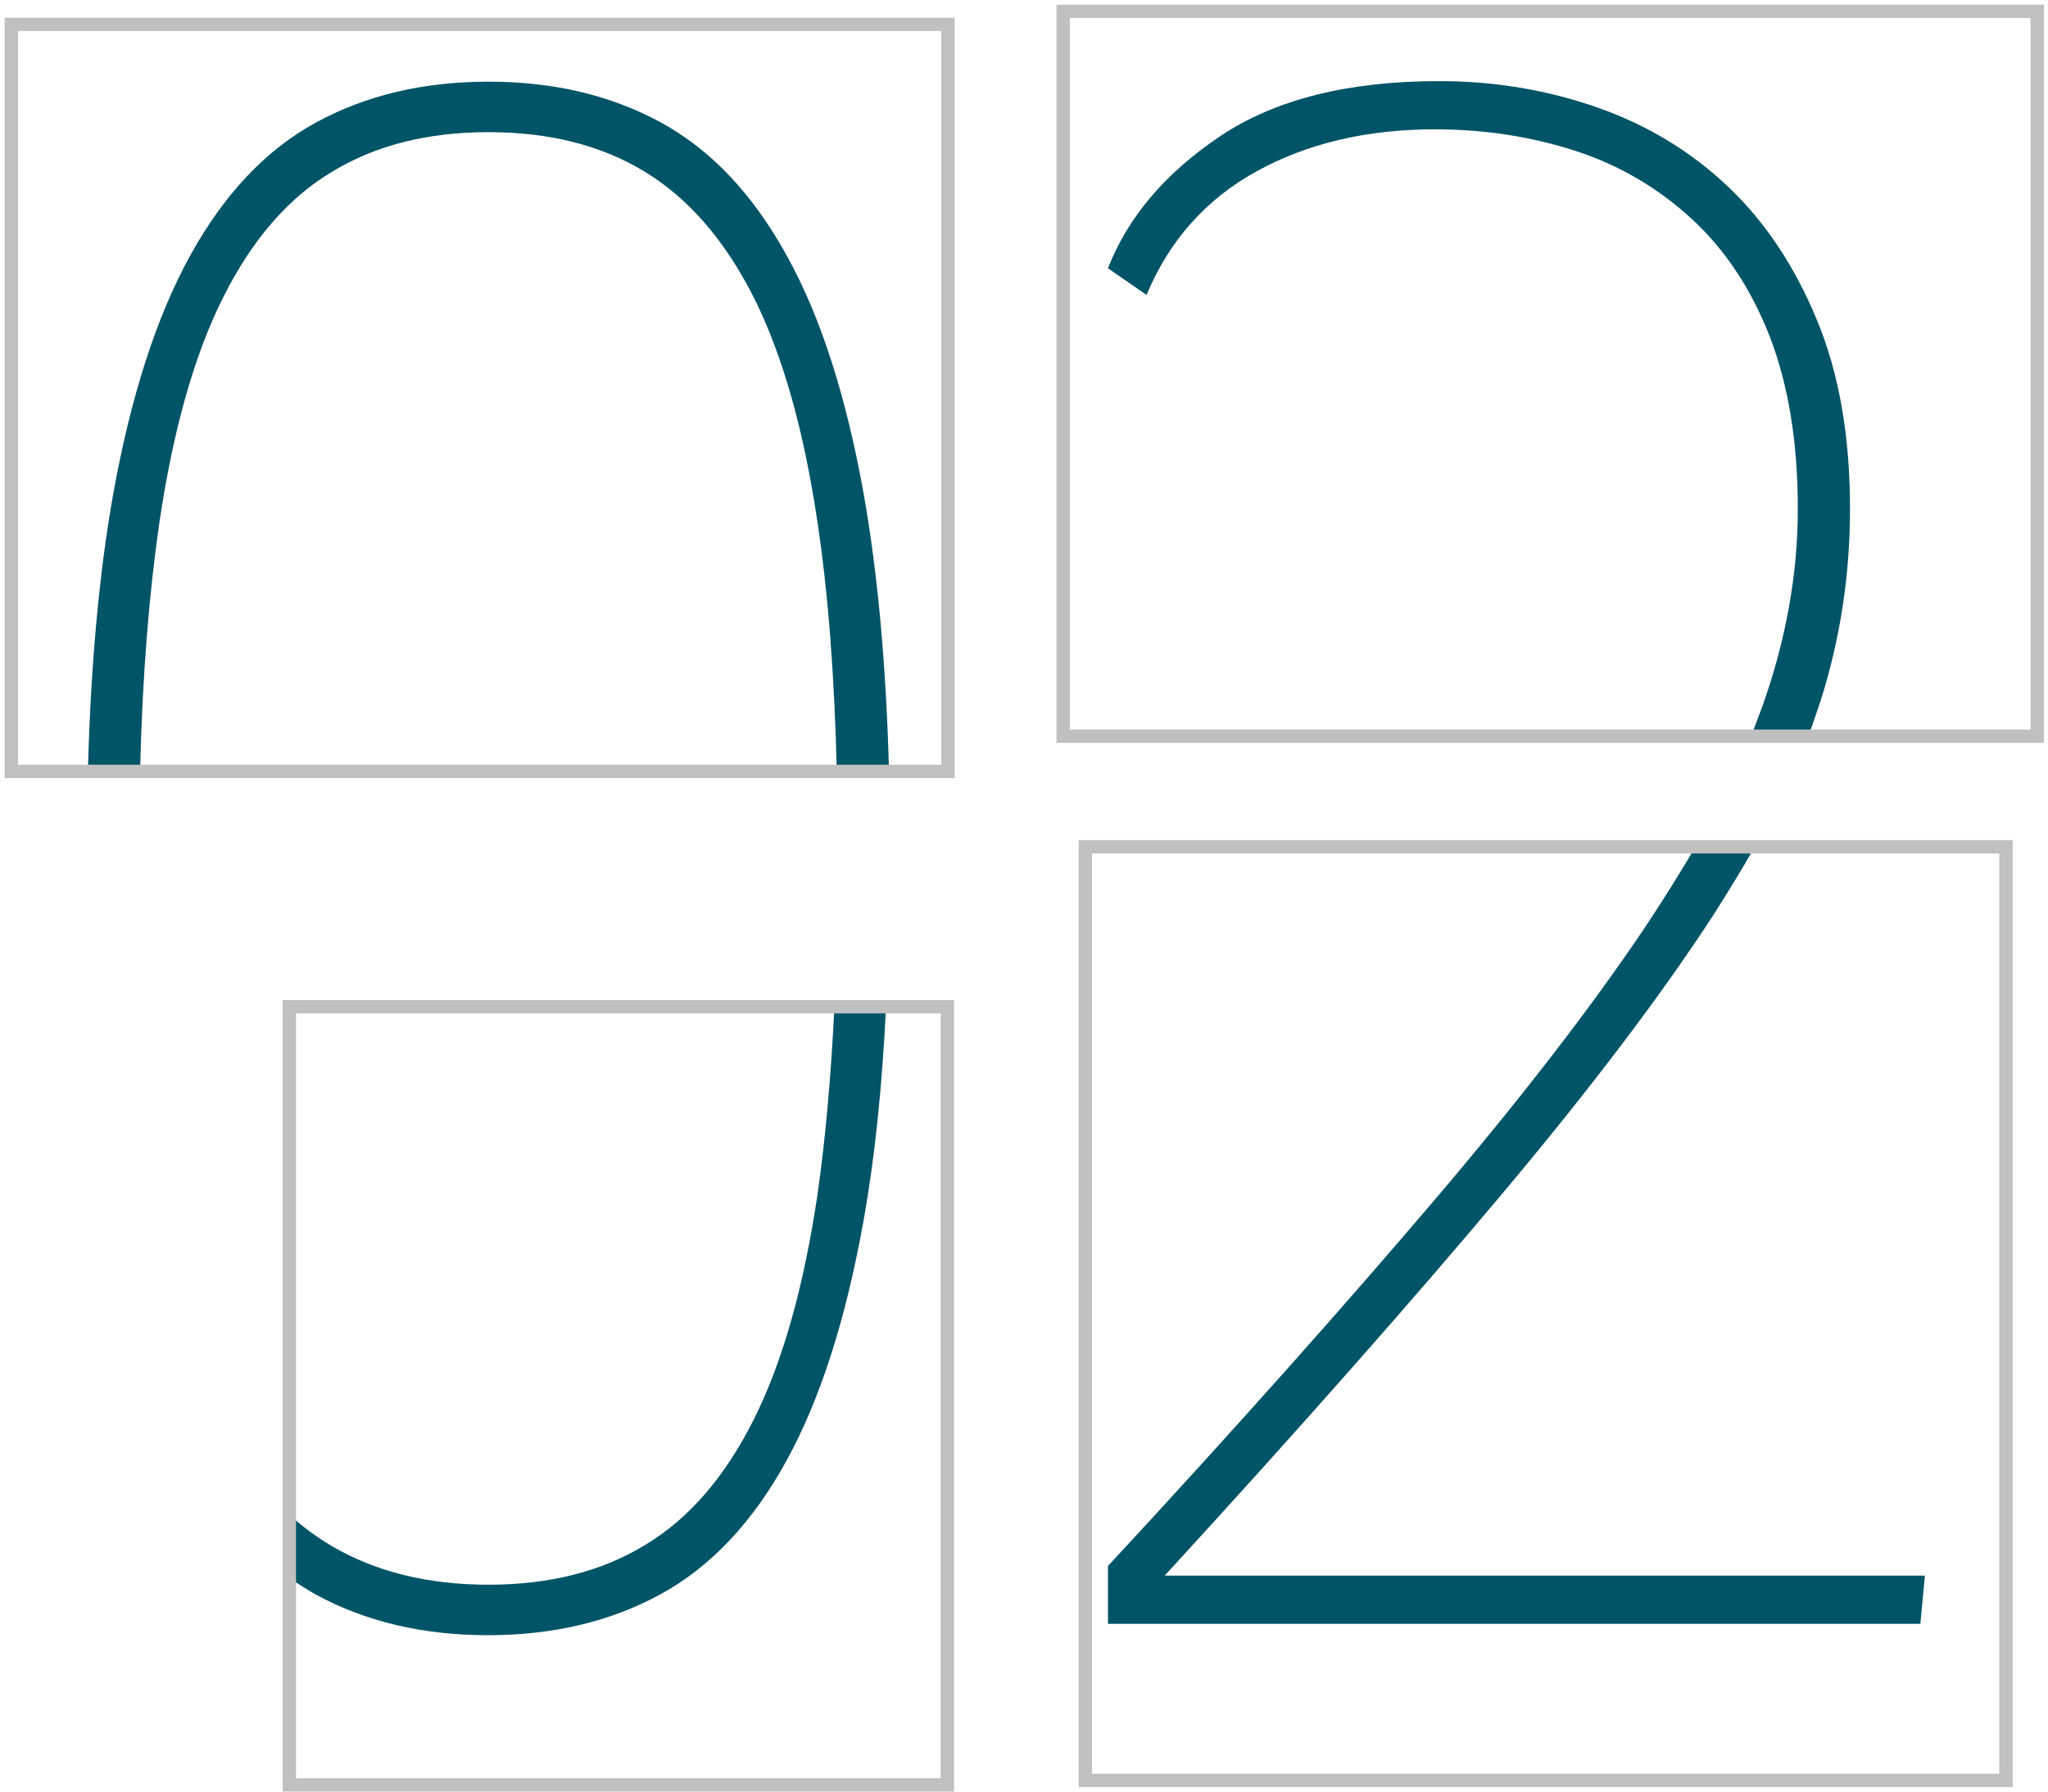 <?xml version="1.0" encoding="UTF-8" standalone="no"?>
<svg width="361px" height="316px" viewBox="0 0 361 316" version="1.1" xmlns="http://www.w3.org/2000/svg" xmlns:xlink="http://www.w3.org/1999/xlink" xmlns:sketch="http://www.bohemiancoding.com/sketch/ns">
    <!-- Generator: Sketch 3.4 (15575) - http://www.bohemiancoding.com/sketch -->
    <title>Moodboards</title>
    <desc>Created with Sketch.</desc>
    <defs></defs>
    <g id="Page-1" stroke="none" stroke-width="1" fill="none" fill-rule="evenodd" sketch:type="MSPage">
        <g id="Services-Icons" sketch:type="MSLayerGroup" transform="translate(-563, -12)">
            <g id="Moodboards" transform="translate(565, 14)" sketch:type="MSShapeGroup">
                <g id="Group" transform="translate(189, 146)">
                    <path d="M14.3,129.8 C38.6,103.3 58.5,80.7 74.1,62.1 C89.7,43.5 102,27.2 111.1,13.2 C113.7,9.1 116.1,5.2 118.3,1.3 C115,1.5 111.3,0.4 108.1,0.9 C105.4,5.5 102.4,10.3 99.1,15.3 C89.5,29.6 77,45.8 61.5,64 C46,82.2 27,103.6 4.3,128.1 L4.3,138.3 L147.5,138.3 L148.3,129.8 L14.3,129.8 L14.3,129.8 Z" id="Shape" fill="#005467"></path>
                    <rect id="Rectangle-path" stroke="#C0C0C0" stroke-width="2.352" x="0.3" y="1.3" width="162.3" height="164.6"></rect>
                </g>
                <g id="Group" transform="translate(48, 175)">
                    <path d="M97.1,0.2 C96.5,12.7 95.5,23.8 94.1,33.6 C91.7,49.8 88,63 82.9,73.2 C77.8,83.4 71.4,90.8 63.7,95.4 C56,100.1 46.8,102.4 36.1,102.4 C25.4,102.4 16.2,100.1 8.5,95.6 C6,94.1 3.6,92.4 1.3,90.3 C0.9,89.9 0.5,89.6 0.1,89.2 C0.4,92.9 2.2,97.1 0.9,101.2 C1.1,101.3 1.2,101.4 1.4,101.5 C2.8,102.4 4.2,103.3 5.6,104.1 C14.4,108.9 24.5,111.3 36,111.3 C47.5,111.3 57.6,108.9 66.4,104.1 C75.2,99.3 82.6,91.5 88.6,80.6 C94.6,69.7 99.1,55.6 102.2,38.3 C104.2,27.2 105.5,14.6 106.2,0.2 L106.2,0 L97.1,0.2 L97.1,0.2 Z" id="Shape" fill="#005467"></path>
                    <rect id="Rectangle-path" stroke="#C0C0C0" stroke-width="2.352" x="1" y="0.5" width="116" height="137.2"></rect>
                </g>
                <g id="Group" transform="translate(185, 0)">
                    <path d="M133.9,121.6 C137.4,110.6 139.1,99.3 139.1,87.7 C139.1,75 137.2,63.9 133.3,54.5 C129.4,45 124.2,37.2 117.7,31 C111.2,24.8 103.5,20.1 94.7,17 C85.9,13.9 76.6,12.3 66.7,12.3 C50.7,12.3 37.8,15.5 28.1,22 C18.4,28.5 11.8,36.3 8.3,45.3 L15.1,50 C19.1,40.4 25.6,33.1 34.5,28.2 C43.4,23.3 53.9,20.8 65.9,20.8 C74.7,20.8 83,22.1 90.7,24.6 C98.4,27.1 105.2,31.1 111.1,36.5 C117,41.9 121.6,48.8 124.9,57.2 C128.2,65.7 129.9,75.8 129.9,87.7 C129.9,99.3 127.8,110.8 123.7,122.4 C123.1,124 122.5,125.6 121.9,127.2 C125.3,127.8 128.3,127.9 131.7,127.9 C132.5,125.8 133.2,123.7 133.9,121.6 L133.9,121.6 Z" id="Shape" fill="#005467"></path>
                    <rect id="Rectangle-path" stroke="#C0C0C0" stroke-width="2.352" x="0.4" y="0" width="171.7" height="127.8"></rect>
                </g>
                <g id="Group" transform="translate(0, 2)">
                    <path d="M154.7,131.8 C154.2,113.2 152.7,97.1 150.3,83.4 C147.2,66 142.7,51.9 136.7,41.1 C130.7,30.2 123.3,22.4 114.5,17.6 C105.7,12.8 95.6,10.4 84.1,10.4 C72.6,10.4 62.5,12.8 53.7,17.6 C44.9,22.4 37.5,30.2 31.5,41.1 C25.5,52 21,66.1 17.9,83.4 C15.5,97 14,113.1 13.5,131.7 C13.5,131.8 22.7,131.8 22.7,131.7 C23.1,115 24.3,100.5 26.1,88.1 C28.5,71.9 32.2,58.7 37.3,48.5 C42.4,38.3 48.8,30.9 56.5,26.3 C64.2,21.6 73.4,19.3 84.1,19.3 C94.8,19.3 104,21.6 111.7,26.3 C119.4,31 125.8,38.4 130.9,48.5 C136,58.7 139.7,71.9 142.1,88.1 C144,100.7 145.1,115.3 145.5,132 C148.5,132 154.7,131.9 154.7,131.8 L154.7,131.8 Z" id="Shape" fill="#005467"></path>
                    <rect id="Rectangle-path" stroke="#C0C0C0" stroke-width="2.352" x="0" y="0.3" width="165.1" height="131.7"></rect>
                </g>
            </g>
        </g>
    </g>
</svg>